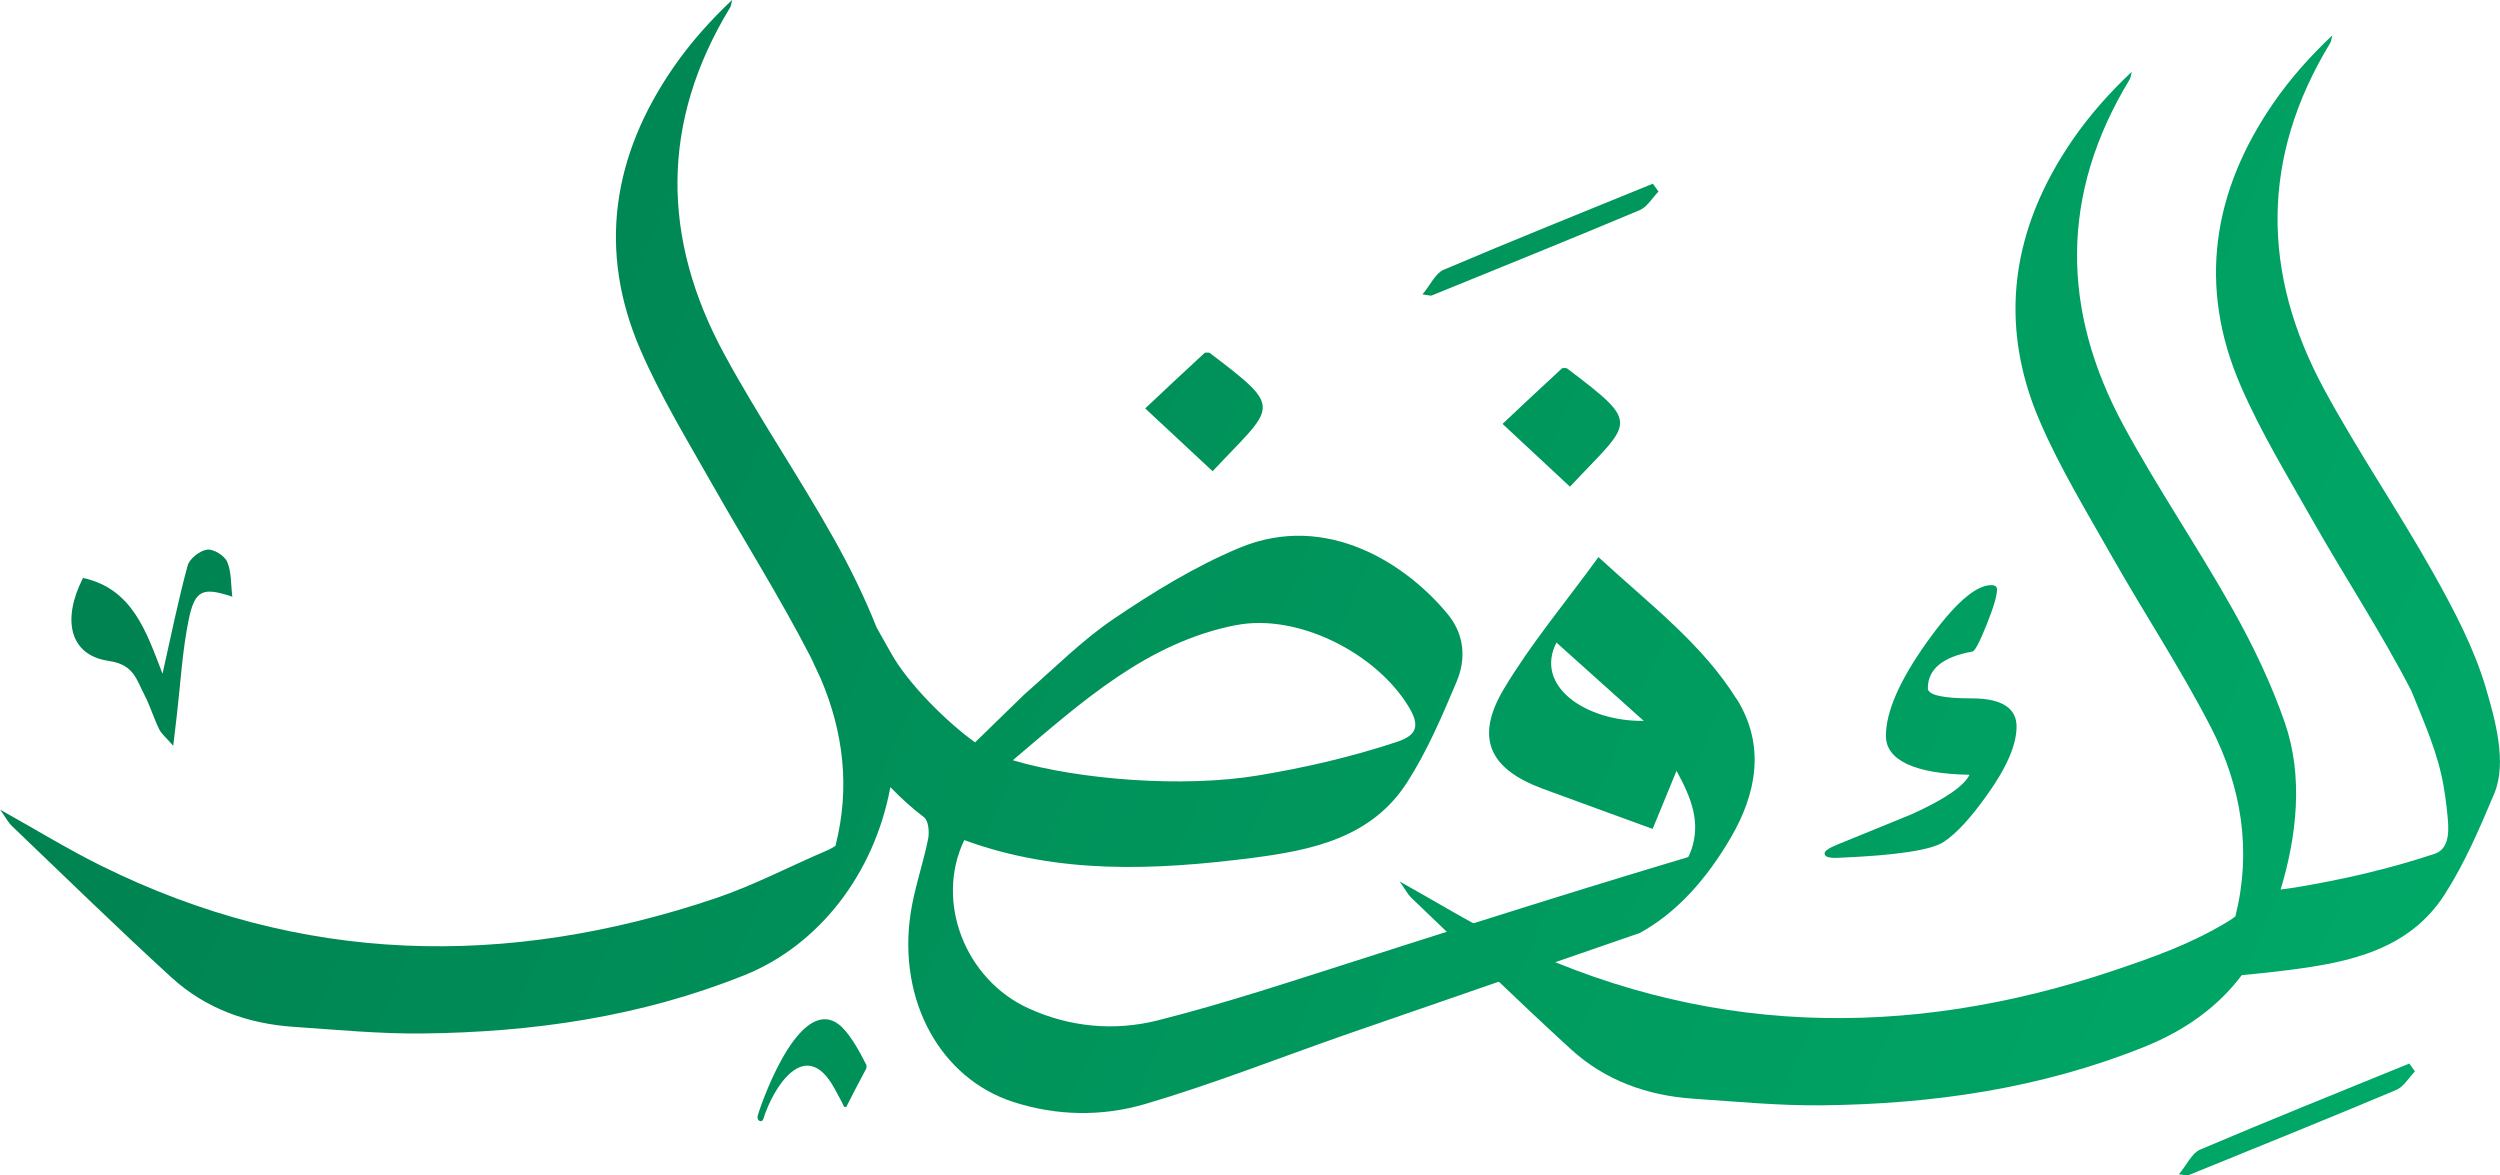 <?xml version="1.0" encoding="UTF-8"?>
<svg id="Layer_1" data-name="Layer 1" xmlns="http://www.w3.org/2000/svg" xmlns:xlink="http://www.w3.org/1999/xlink" viewBox="0 0 368.56 173.28">
  <defs>
    <style>
      .cls-1 {
        fill: url(#linear-gradient-2);
      }

      .cls-2 {
        fill: url(#linear-gradient-6);
      }

      .cls-3 {
        fill: url(#linear-gradient-5);
      }

      .cls-4 {
        fill: url(#linear-gradient-7);
      }

      .cls-5 {
        fill: url(#linear-gradient-9);
      }

      .cls-6 {
        fill: url(#linear-gradient-3);
      }

      .cls-7 {
        fill: url(#linear-gradient);
      }

      .cls-8 {
        fill: url(#linear-gradient-4);
      }

      .cls-9 {
        fill: url(#linear-gradient-8);
      }
    </style>
    <linearGradient id="linear-gradient" x1="-40.95" y1="26.37" x2="384.55" y2="210.29" gradientUnits="userSpaceOnUse">
      <stop offset="0" stop-color="#007a4c"/>
      <stop offset="1" stop-color="#00ae6a"/>
    </linearGradient>
    <linearGradient id="linear-gradient-2" x1="-55.22" y1="59.39" x2="370.28" y2="243.3" xlink:href="#linear-gradient"/>
    <linearGradient id="linear-gradient-3" x1="-18.91" y1="-24.61" x2="406.59" y2="159.31" xlink:href="#linear-gradient"/>
    <linearGradient id="linear-gradient-4" x1="-11.45" y1="-41.87" x2="414.05" y2="142.05" xlink:href="#linear-gradient"/>
    <linearGradient id="linear-gradient-5" x1="-2.04" y1="-63.63" x2="423.46" y2="120.28" xlink:href="#linear-gradient"/>
    <linearGradient id="linear-gradient-6" x1="-31.73" y1="5.04" x2="393.77" y2="188.96" xlink:href="#linear-gradient"/>
    <linearGradient id="linear-gradient-7" x1="-19.27" y1="-23.77" x2="406.23" y2="160.14" xlink:href="#linear-gradient"/>
    <linearGradient id="linear-gradient-8" x1="-9.02" y1="-47.5" x2="416.48" y2="136.42" xlink:href="#linear-gradient"/>
    <linearGradient id="linear-gradient-9" x1="-63.92" y1="79.53" x2="361.58" y2="263.44" xlink:href="#linear-gradient"/>
  </defs>
  <path class="cls-7" d="M256,103.04c-5.08-8.14-12.68-13.85-20.35-20.91-4.88,6.71-9.94,12.74-13.93,19.41-4.32,7.23-2.18,11.82,5.72,14.74,5.34,1.97,10.69,3.91,16.2,5.92,.97-2.37,2.1-5.1,3.52-8.56,2.26,4.11,3.56,7.61,2.19,11.63-.13,.39-.29,.74-.46,1.08-20.95,6.25-44.08,13.73-48.11,15.01-9.99,3.17-19.95,6.51-30.1,9.07-6.32,1.59-12.89,1.03-19.02-1.76-9.39-4.26-13.86-15.78-9.5-24.82,13.84,5.08,28.11,4.46,42.41,2.63,8.84-1.13,17.63-2.96,22.88-11.15,2.96-4.62,5.16-9.78,7.3-14.86,1.4-3.32,1.15-6.89-1.26-9.85-5.88-7.22-17.74-15.3-30.78-9.85-6.53,2.73-12.71,6.52-18.59,10.51-4.57,3.1-8.55,7.1-13.11,11.1l-7.26,7.06c-4.07-2.89-9.93-8.68-12.42-13.21-.84-1.46-1.52-2.73-2.1-3.73-1.8-4.54-3.98-8.96-6.37-13.21-5.14-9.16-11.09-17.87-16.09-27.09-9.25-17.06-9.41-34.19,.84-51.05,.2-.33,.23-.78,.33-1.17-3.27,3.09-6.19,6.37-8.66,9.95-8.98,13.01-11.21,27.02-4.84,41.7,2.97,6.85,6.9,13.3,10.59,19.82,4.78,8.43,9.98,16.69,14.42,25.3,.12,.24,.23,.47,.35,.71,.03,.07,.06,.14,.09,.21,.38,.79,.75,1.58,1.11,2.38,3.35,7.86,4.35,16.09,2.17,24.65-.35,.23-.73,.45-1.16,.64-5.52,2.35-10.87,5.18-16.53,7.09-30.78,10.38-61.08,9.79-90.55-4.79-4.8-2.37-9.38-5.19-14.91-8.28,.93,1.32,1.22,1.92,1.68,2.36,7.84,7.49,15.59,15.08,23.59,22.39,5.02,4.58,11.22,6.81,18,7.27,6.34,.43,12.68,1.05,19.02,.98,16.27-.18,32.19-2.47,47.45-8.6,10.92-4.39,19.12-14.87,21.5-27.72,1.65,1.71,3.35,3.23,4.96,4.44,.66,.49,.81,2.18,.61,3.19-.75,3.72-2.05,7.35-2.6,11.1-1.87,12.8,4.44,24.2,15.11,27.67,6.46,2.1,13.17,2.18,19.51,.31,9.82-2.89,19.38-6.66,29.05-10.05,2.75-.97,40.29-13.92,43.69-15.1,0,0,0,.02,0,.03,5.6-3.03,10.02-8.05,13.6-14.19,3.73-6.41,5.14-13.51,.83-20.42Zm-26.54-8.31c4.37,3.92,8.62,7.74,12.87,11.55-8.55,.09-16.17-5.13-12.87-11.55Zm-47.22-2.57c9.07-1.78,20.75,4.14,25.51,12.16,1.58,2.67,1.15,4.08-1.83,5.06-6.85,2.26-13.54,3.79-20.44,4.94-10.98,1.83-26.36,.66-36.17-2.24,10.28-8.71,19.81-17.36,32.93-19.93Z"/>
  <path class="cls-1" d="M16.02,97.44c3.72,.51,4.1,2.78,5.26,4.98,.85,1.63,1.37,3.42,2.18,5.07,.34,.7,1.02,1.23,2.08,2.46,.25-2.1,.39-3.31,.53-4.53,.55-4.68,.8-9.43,1.74-14.03,.91-4.45,2.09-4.88,6.44-3.42-.23-1.83-.11-3.65-.76-5.15-.39-.91-2.03-1.92-2.96-1.79-1.08,.15-2.6,1.34-2.87,2.36-1.38,5.06-2.41,10.22-3.7,15.93-2.41-6.24-4.42-12.51-11.72-14.12-3.2,6.27-1.89,11.44,3.79,12.23Z"/>
  <path class="cls-6" d="M178.35,52.04c-.14-.11-.43-.03-.72-.05-1.48,1.38-3,2.78-4.51,4.19-1.52,1.42-3.04,2.85-4.29,4.03,3.62,3.37,6.78,6.32,9.94,9.26,9.15-9.79,10.68-9.02-.42-17.43Z"/>
  <path class="cls-8" d="M231.03,54.32c-.14-.11-.43-.03-.72-.05-1.48,1.38-3,2.78-4.51,4.19-1.52,1.42-3.04,2.85-4.29,4.03,3.62,3.37,6.78,6.32,9.94,9.26,9.15-9.79,10.68-9.02-.42-17.43Z"/>
  <path class="cls-3" d="M244.5,28.24c-.91,.93-1.66,2.27-2.77,2.74-10.18,4.28-20.43,8.41-30.66,12.58-.17,.07-.42-.04-1.36-.16,1.19-1.43,1.91-3.11,3.12-3.63,10.23-4.35,20.55-8.49,30.84-12.69,.28,.39,.55,.77,.83,1.16Z"/>
  <path class="cls-2" d="M356.02,157.95c-.91,.93-1.66,2.27-2.77,2.74-10.18,4.28-20.43,8.41-30.66,12.58-.17,.07-.42-.04-1.36-.16,1.19-1.43,1.91-3.11,3.12-3.63,10.23-4.35,20.55-8.49,30.84-12.69,.28,.39,.55,.77,.83,1.16Z"/>
  <path class="cls-4" d="M271.03,126.46c8.51-.35,13.68-1.13,15.52-2.34,1.84-1.21,3.97-3.51,6.38-6.91,2.9-4.04,4.36-7.4,4.36-10.1s-2.18-4.15-6.54-4.15-6.54-.5-6.54-1.49c0-2.83,2.2-4.64,6.59-5.42,.35-.07,1.05-1.38,2.07-3.94,1.03-2.55,1.54-4.29,1.54-5.21,0-.43-.29-.64-.85-.64-2.34,0-5.51,2.82-9.52,8.45-4.01,5.64-6.01,10.23-6.01,13.77s4.11,5.6,12.33,5.74c-.85,1.7-3.72,3.65-8.61,5.85-3.62,1.49-7.27,2.98-10.95,4.47-1.21,.5-1.81,.92-1.81,1.28,0,.5,.67,.71,2.02,.64Z"/>
  <path class="cls-9" d="M366.49,101.46c-1.77-5.97-4.71-11.52-7.74-16.93-5.14-9.16-11.09-17.87-16.09-27.09-9.25-17.06-9.41-34.19,.84-51.05,.2-.33,.23-.78,.33-1.17-3.27,3.09-6.19,6.37-8.66,9.95-8.98,13.01-11.21,27.02-4.84,41.7,2.97,6.85,6.9,13.3,10.59,19.82,4.78,8.43,10.14,16.55,14.57,25.15,1.87,4.65,3.93,9.16,4.77,14.14,.18,1.04,.32,2.08,.44,3.12,.04,.35,.08,.7,.11,1.04,.2,1.96,.46,4.96-1.9,5.74-6.85,2.26-13.54,3.79-20.44,4.94-.73,.12-1.48,.22-2.25,.32,2.38-7.88,3.38-16.65,.61-24.63-1.99-5.74-4.67-11.32-7.64-16.62-5.14-9.16-11.09-17.87-16.09-27.09-9.25-17.06-9.41-34.19,.84-51.05,.2-.33,.23-.78,.33-1.17-3.27,3.09-6.19,6.37-8.66,9.95-8.98,13.01-11.21,27.02-4.84,41.7,2.97,6.85,6.9,13.3,10.59,19.82,4.78,8.43,10.14,16.55,14.57,25.15,4.53,8.78,6.05,18.19,3.62,27.9-.37,.28-.76,.56-1.22,.83-5.48,3.29-10.87,5.18-16.53,7.09-30.78,10.38-61.08,9.79-90.55-4.79-4.8-2.37-9.38-5.19-14.91-8.28,.93,1.32,1.22,1.92,1.68,2.36,7.84,7.49,15.59,15.08,23.59,22.39,5.02,4.58,11.22,6.81,18,7.27,6.34,.43,12.68,1.05,19.02,.98,16.27-.18,32.19-2.47,47.45-8.6,6.13-2.46,10.94-5.97,14.41-10.59,2.35-.21,4.7-.47,7.05-.77,8.84-1.13,17.63-2.96,22.88-11.15,2.96-4.62,5.16-9.78,7.3-14.86,1.92-4.56,.1-11-1.24-15.53Z"/>
  <path class="cls-5" d="M112.52,165c1.43-4.66,6.22-12.37,10.5-4.54,.44,.87,.99,1.74,1.43,2.73h.31c.99-1.99,1.99-3.85,2.98-5.72v-.44c-.87-1.74-2.24-4.29-3.67-5.66-5.72-5.28-11.37,9.82-12.37,13.12-.19,.81,.68,1.06,.81,.5Z"/>
</svg>